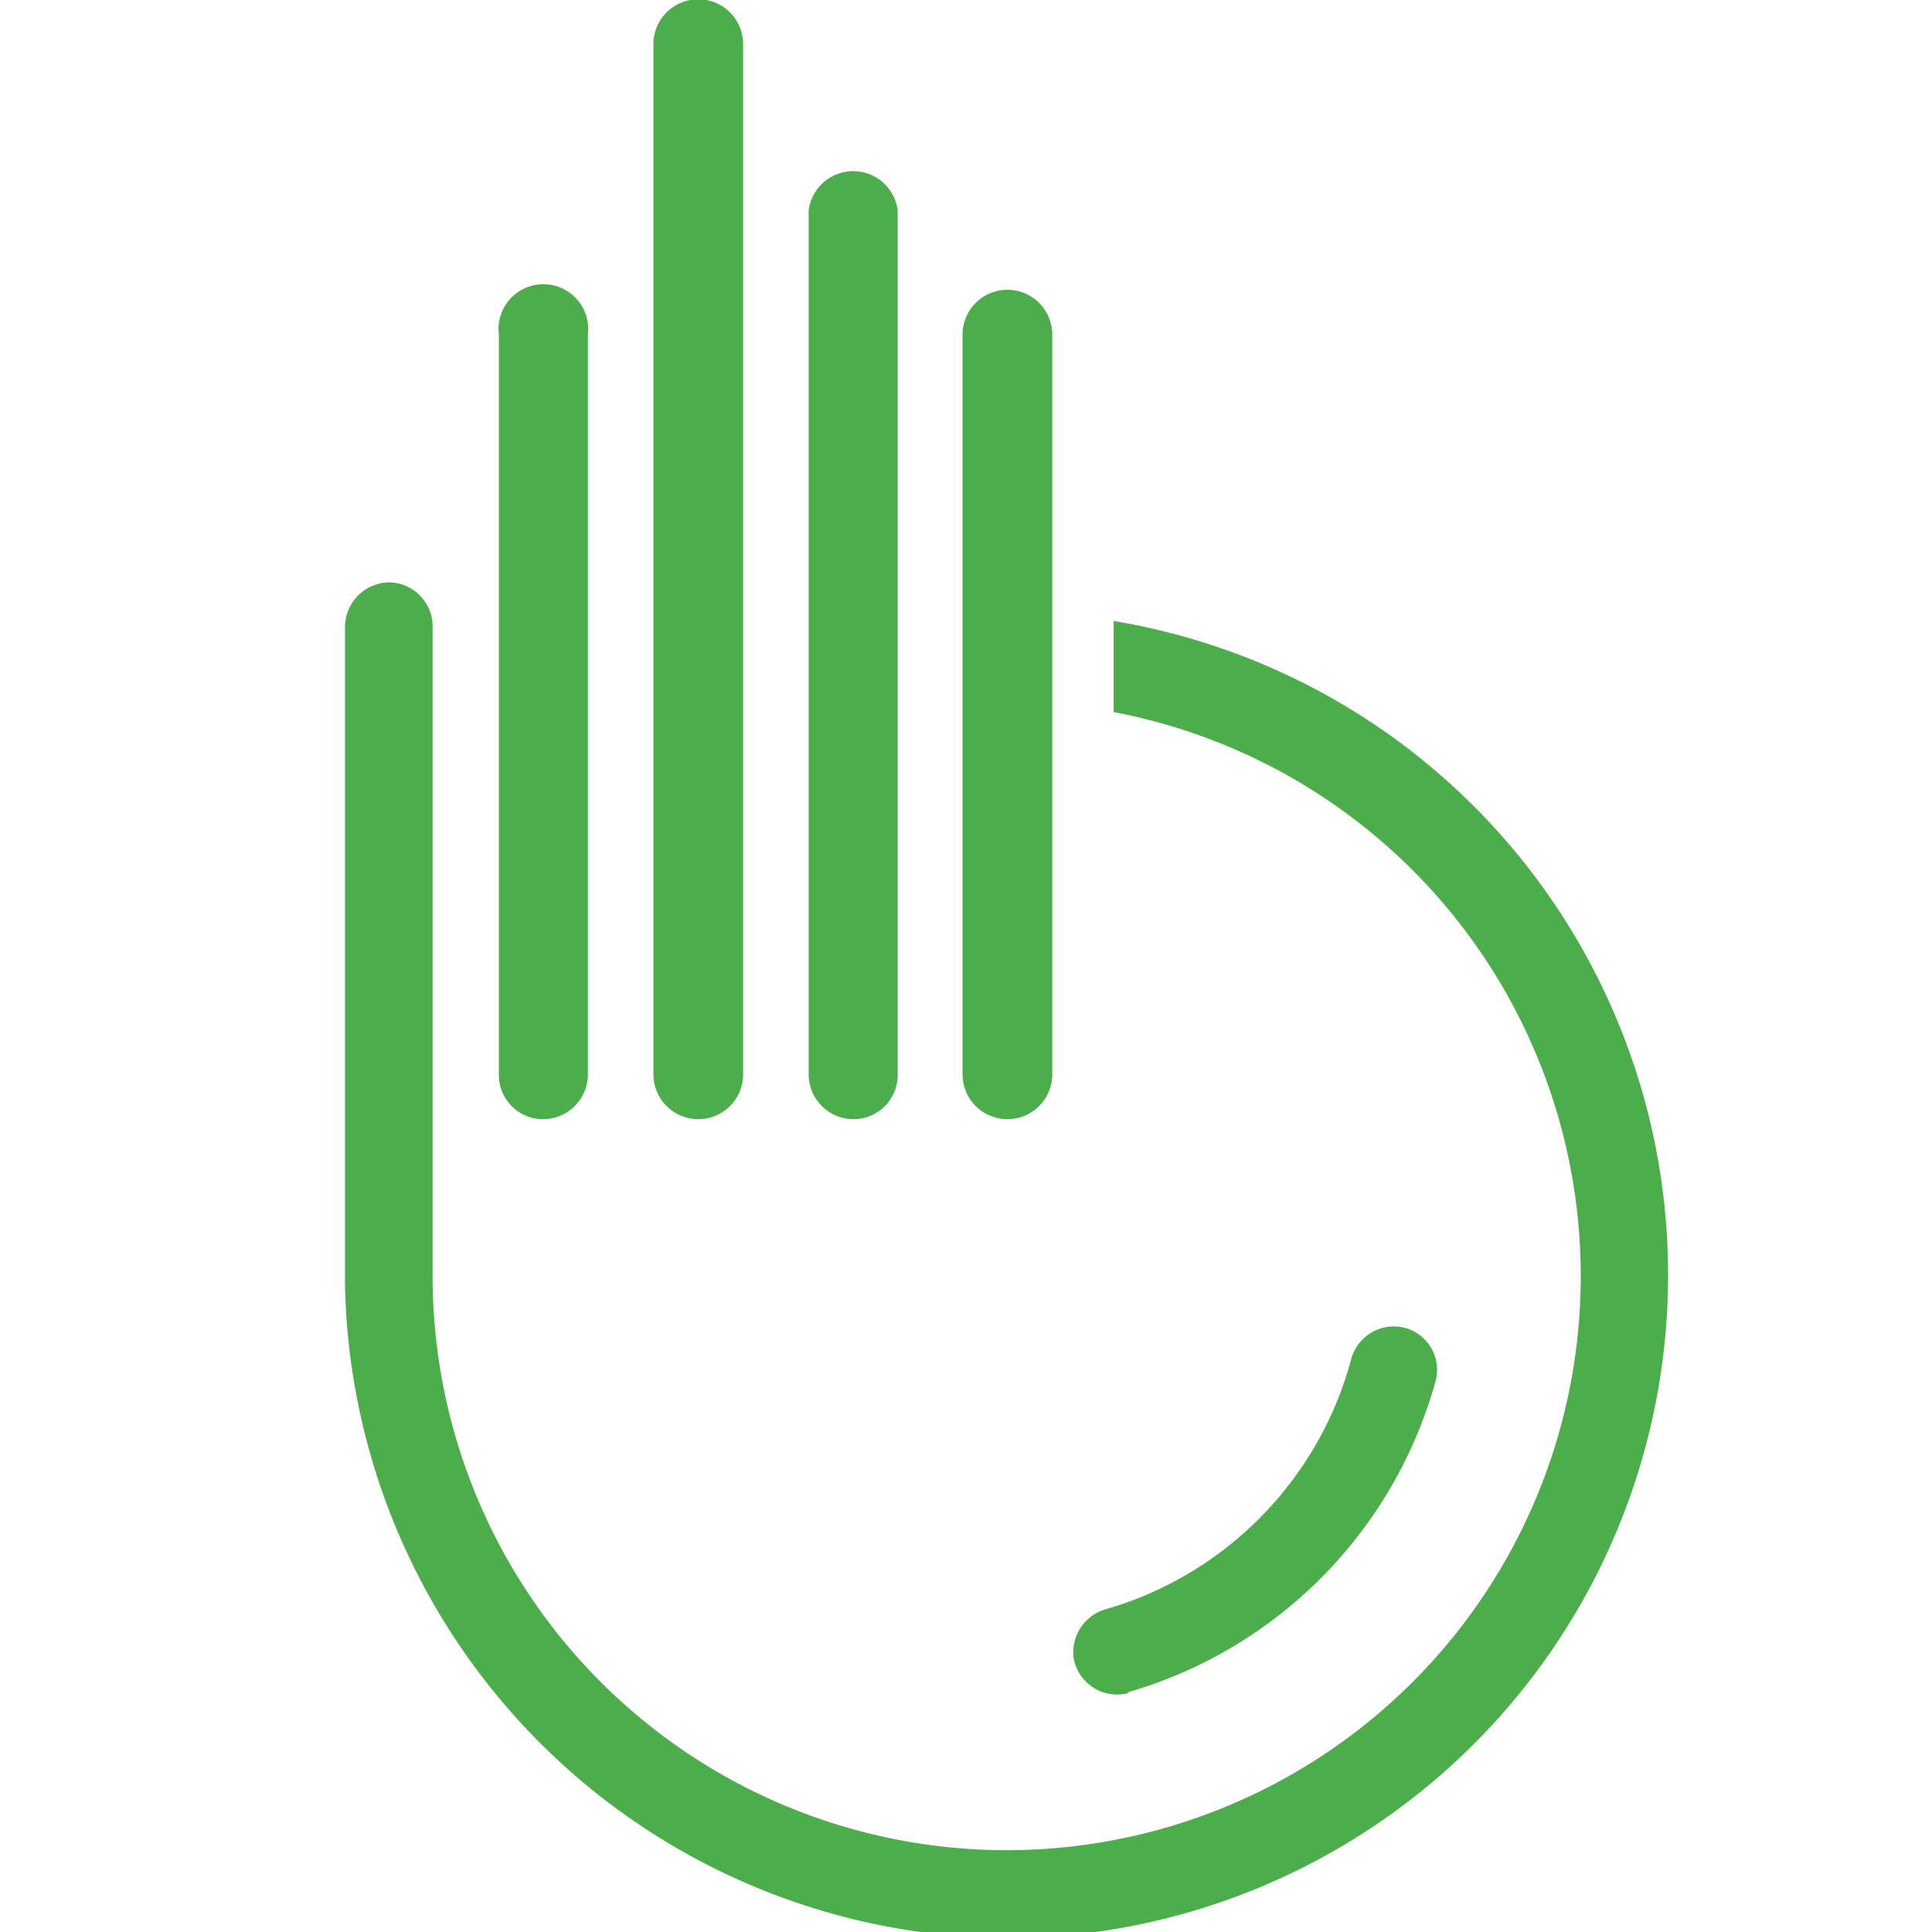 <svg id="Layer_1" data-name="Layer 1" xmlns="http://www.w3.org/2000/svg" xmlns:xlink="http://www.w3.org/1999/xlink" viewBox="0 0 28 28"><defs><style>.cls-1{fill:none;}.cls-2{clip-path:url(#clip-path);}.cls-3{fill:#4cae4a;}</style><clipPath id="clip-path"><rect class="cls-1" x="4.98" y="-0.01" width="19.26" height="28.1"/></clipPath></defs><title>24x24 GreenSVG</title><g class="cls-2"><g class="cls-2"><path class="cls-3" d="M16.33,24.53A6.5,6.5,0,0,0,20.81,20a.63.63,0,0,0-.52-.77.64.64,0,0,0-.71.48A5.17,5.17,0,0,1,16,23.33a.65.65,0,0,0-.44.7.64.64,0,0,0,.82.5"/></g><g class="cls-2"><path class="cls-3" d="M14.6,16.22a.65.65,0,0,0,.65-.64V4.85a.65.65,0,0,0-1.3,0V15.58a.65.65,0,0,0,.65.64"/></g><g class="cls-2"><path class="cls-3" d="M7.87,16.22a.65.65,0,0,0,.65-.64V4.85a.65.65,0,1,0-1.29,0V15.58a.64.64,0,0,0,.64.64"/></g><g class="cls-2"><path class="cls-3" d="M12.37,16.22a.64.64,0,0,0,.64-.64V3.05a.65.65,0,0,0-1.29,0V15.58a.65.65,0,0,0,.65.64"/></g><g class="cls-2"><path class="cls-3" d="M10.12,16.22a.65.65,0,0,0,.65-.64V.64a.65.65,0,0,0-1.3,0V15.58a.65.65,0,0,0,.65.64"/></g><g class="cls-2"><path class="cls-3" d="M14.61,28.09A9.61,9.61,0,0,0,16.14,9v1.32a8.32,8.32,0,1,1-9.87,8.11V9.09a.64.64,0,0,0-.64-.65A.65.65,0,0,0,5,9.09v9.53a9.66,9.66,0,0,0,9.63,9.47"/></g></g></svg>